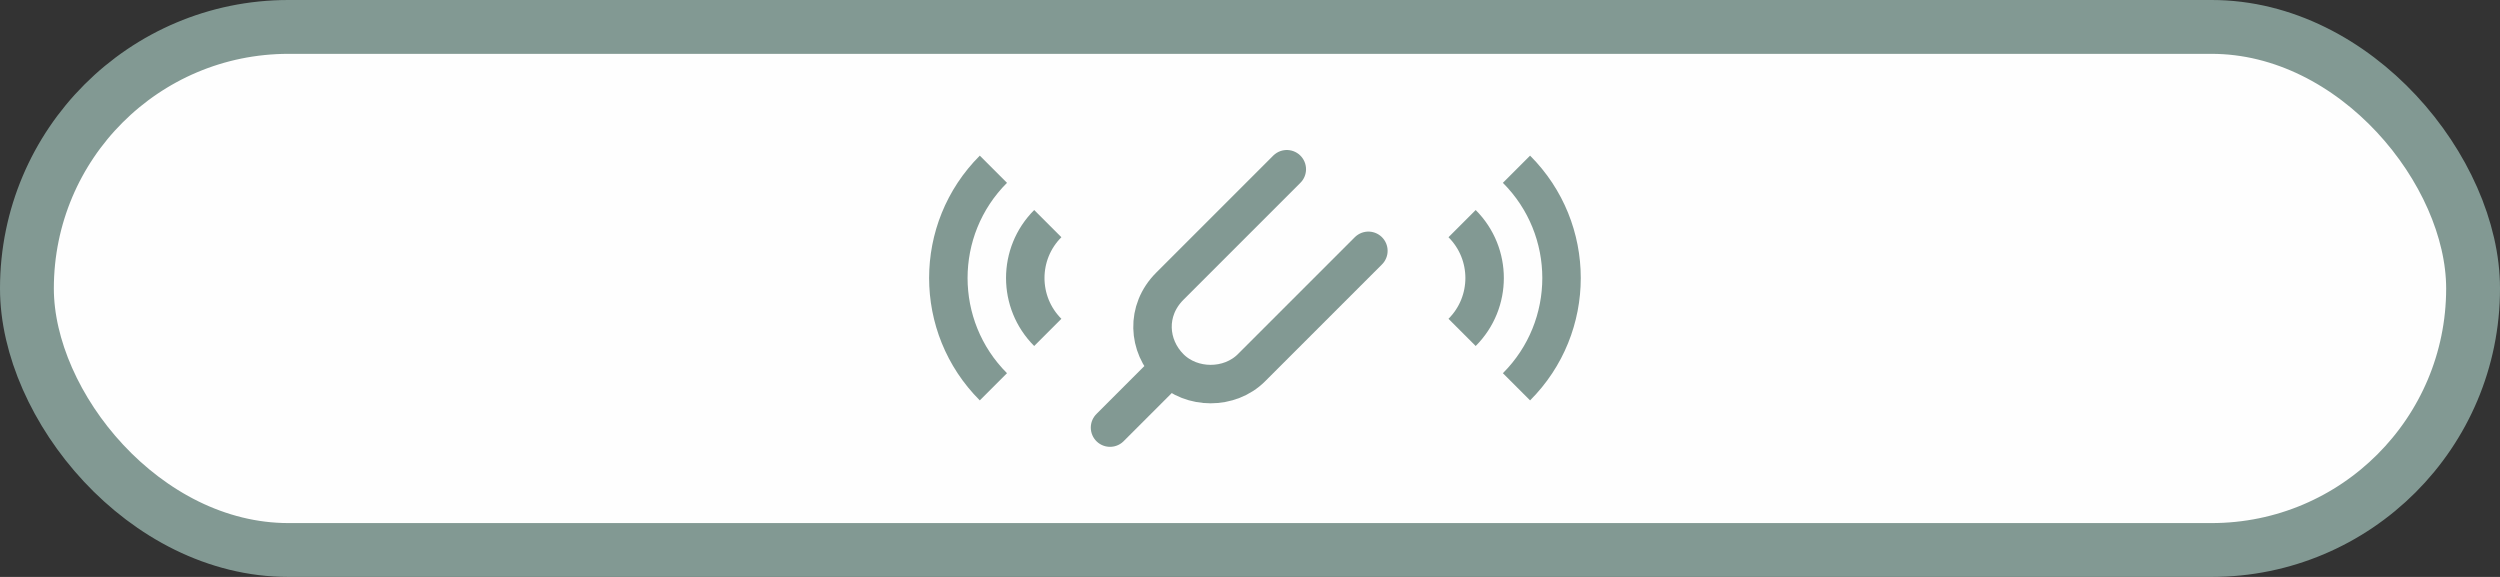 <svg width="325" height="75" viewBox="0 0 325 75" fill="none" xmlns="http://www.w3.org/2000/svg">
<rect x="0" y="0" width="325" height="75" fill="#333333" stroke="none"/>
<rect x="3.5" y="3.5" width="318" height="68" rx="34" fill="#FEFEFE" stroke="#829993" stroke-width="7"/>
<path d="M167.284 22C167.284 22 155.263 34.021 152.081 37.203C148.899 40.385 149.253 44.981 152.081 47.809M152.081 47.809C154.91 50.638 159.86 50.638 162.688 47.809C165.517 44.981 177.891 32.607 177.891 32.607M152.081 47.809L144.303 55.588" stroke="#829993" stroke-width="5" stroke-linecap="round" stroke-linejoin="round"/>
<path d="M129.142 50.284C121.332 42.474 121.332 29.81 129.142 22" stroke="#829993" stroke-width="5"/>
<path d="M136.213 43.213C132.308 39.308 132.308 32.976 136.213 29.071" stroke="#829993" stroke-width="5"/>
<path d="M197.142 50.284C204.953 42.474 204.953 29.81 197.142 22" stroke="#829993" stroke-width="5"/>
<path d="M190.071 43.213C193.976 39.308 193.976 32.976 190.071 29.071" stroke="#829993" stroke-width="5"/>
</svg>
